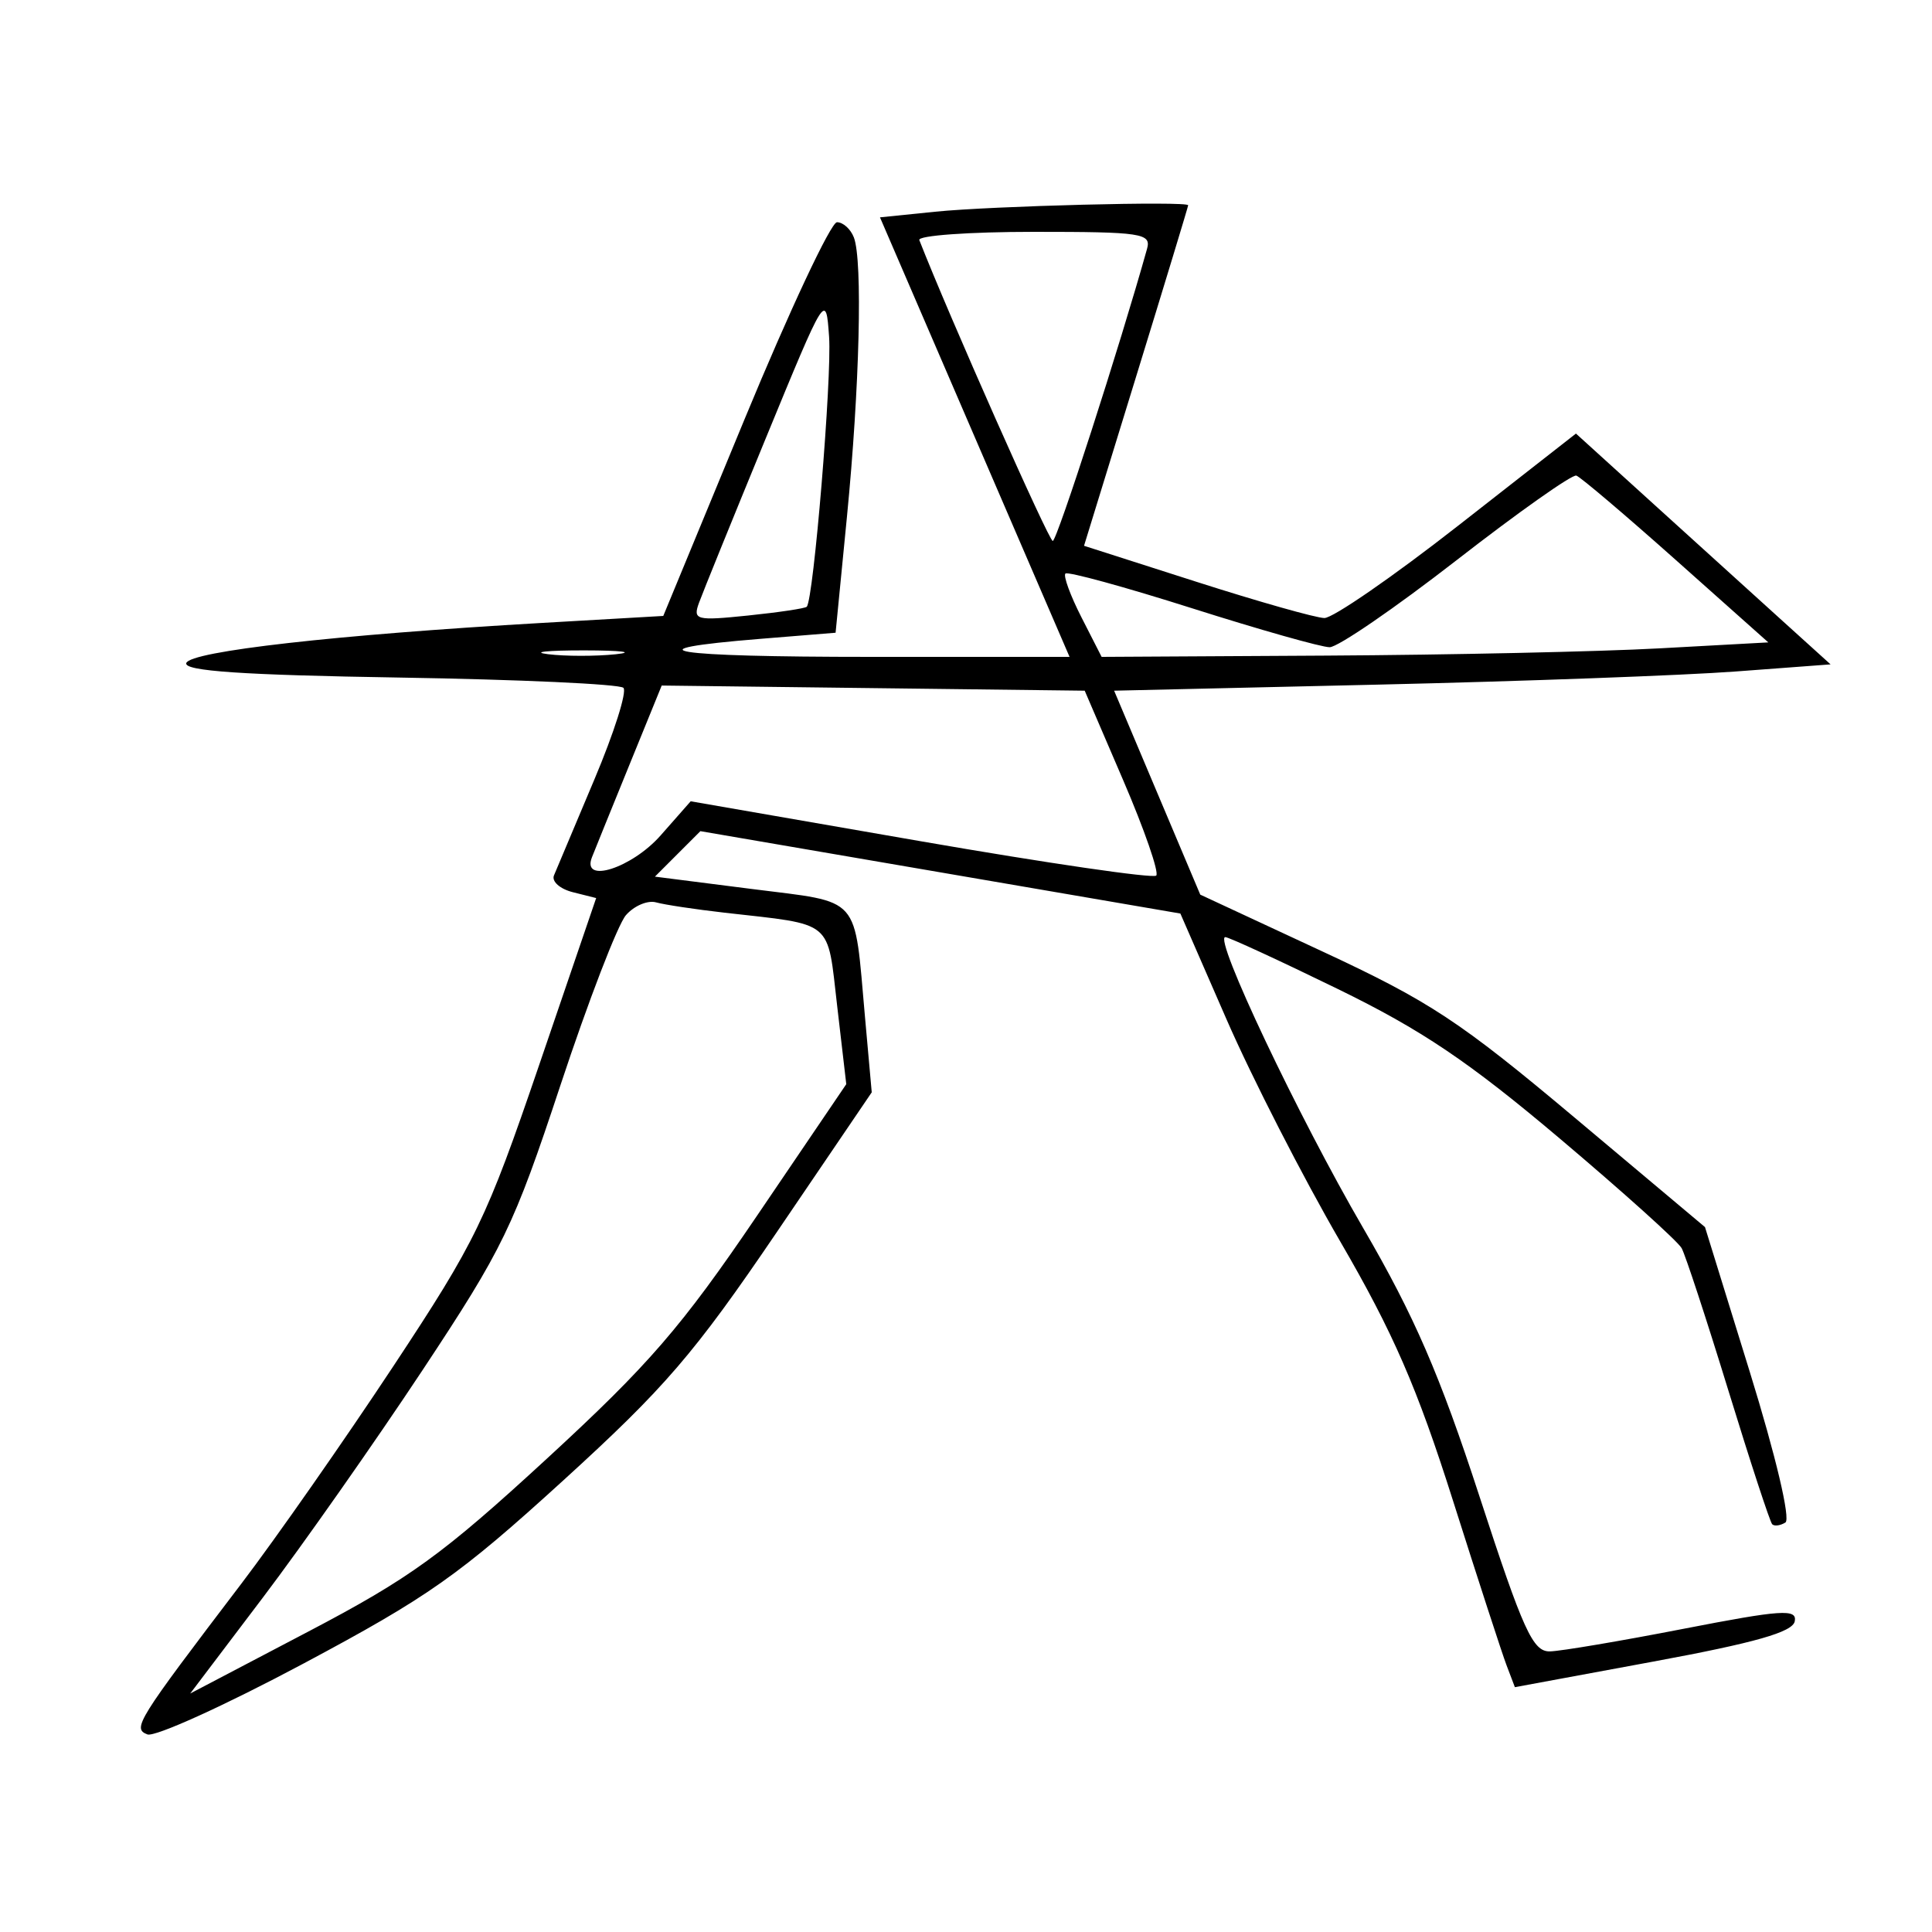 <svg xmlns="http://www.w3.org/2000/svg" width="200" height="200" viewBox="0 0 200 200" version="1.1">
	<path d="M 96.797 21.918 L 91.095 22.500 100.907 45.250 L 110.720 68 90.193 68 C 69.243 68, 64.734 67.268, 78.700 66.134 L 86.500 65.500 87.675 53.500 C 88.988 40.096, 89.314 26.981, 88.393 24.582 C 88.059 23.712, 87.272 23.002, 86.643 23.005 C 86.014 23.008, 81.711 32.180, 77.081 43.386 L 68.662 63.762 56.081 64.486 C 34.824 65.710, 19.687 67.419, 19.283 68.641 C 19.011 69.465, 25.130 69.881, 41.370 70.141 C 53.725 70.339, 64.150 70.817, 64.537 71.204 C 64.923 71.590, 63.568 75.865, 61.524 80.703 C 59.481 85.541, 57.600 90.007, 57.345 90.627 C 57.090 91.246, 57.968 92.026, 59.298 92.360 L 61.715 92.967 55.818 110.233 C 50.326 126.318, 49.291 128.454, 40.711 141.440 C 35.645 149.107, 28.568 159.232, 24.986 163.940 C 14.148 178.180, 13.676 178.938, 15.259 179.546 C 16.029 179.841, 23.282 176.550, 31.377 172.232 C 44.363 165.305, 47.532 163.072, 58.300 153.262 C 68.831 143.667, 71.858 140.150, 80.374 127.610 L 90.242 113.078 89.544 105.289 C 88.397 92.498, 89.270 93.485, 77.828 92.027 L 67.797 90.749 70.150 88.395 L 72.504 86.041 97.348 90.305 L 122.192 94.569 126.975 105.534 C 129.605 111.565, 134.895 121.900, 138.731 128.500 C 144.220 137.944, 146.706 143.657, 150.404 155.319 C 152.988 163.470, 155.488 171.155, 155.961 172.397 L 156.820 174.656 171.160 172.004 C 181.722 170.052, 185.577 168.953, 185.793 167.834 C 186.045 166.530, 184.419 166.640, 174.293 168.610 C 167.807 169.872, 161.578 170.926, 160.451 170.952 C 158.678 170.994, 157.693 168.826, 153.149 154.889 C 149.048 142.313, 146.410 136.226, 141.123 127.139 C 134.398 115.583, 125.588 96.992, 126.844 97.009 C 127.205 97.014, 132.450 99.433, 138.500 102.385 C 147.160 106.610, 152.039 109.897, 161.439 117.837 C 168.005 123.384, 173.695 128.503, 174.084 129.211 C 174.473 129.920, 176.648 136.548, 178.919 143.940 C 181.189 151.332, 183.231 157.564, 183.457 157.790 C 183.682 158.016, 184.297 157.934, 184.823 157.610 C 185.378 157.266, 183.834 150.734, 181.139 142.023 L 176.500 127.028 163 115.691 C 151.108 105.705, 147.997 103.656, 136.875 98.484 L 124.251 92.612 119.792 82.056 L 115.334 71.500 142.610 70.873 C 157.612 70.528, 174.300 69.915, 179.693 69.511 L 189.500 68.776 184.500 64.252 C 181.750 61.764, 175.819 56.388, 171.321 52.306 L 163.142 44.883 150.919 54.441 C 144.197 59.699, 137.978 63.990, 137.099 63.978 C 136.219 63.967, 130.261 62.279, 123.859 60.228 L 112.218 56.500 117.606 39 C 120.570 29.375, 122.996 21.387, 122.998 21.250 C 123.002 20.802, 102.651 21.321, 96.797 21.918 M 95.167 24.853 C 98.222 32.668, 108.570 56, 108.981 56 C 109.415 56, 115.953 35.744, 118.744 25.750 C 119.191 24.152, 118.172 24, 107.033 24 C 100.323 24, 94.983 24.384, 95.167 24.853 M 79.275 45.364 C 75.851 53.689, 72.739 61.358, 72.358 62.407 C 71.713 64.183, 72.062 64.273, 77.438 63.719 C 80.613 63.391, 83.346 62.983, 83.513 62.811 C 84.222 62.081, 86.125 39.096, 85.827 34.864 C 85.501 30.242, 85.482 30.273, 79.275 45.364 M 150.795 57.983 C 144.414 62.942, 138.497 67, 137.645 67 C 136.794 67, 130.388 65.187, 123.410 62.971 C 116.433 60.756, 110.529 59.137, 110.292 59.375 C 110.055 59.612, 110.801 61.650, 111.951 63.903 L 114.041 68 137.270 67.868 C 150.047 67.796, 165.575 67.459, 171.777 67.118 L 183.055 66.500 173.512 58 C 168.263 53.325, 163.615 49.380, 163.182 49.233 C 162.749 49.086, 157.175 53.023, 150.795 57.983 M 56.728 67.722 C 58.503 67.943, 61.653 67.946, 63.728 67.730 C 65.802 67.513, 64.350 67.333, 60.500 67.328 C 56.650 67.324, 54.952 67.501, 56.728 67.722 M 65.133 79.234 C 63.281 83.780, 61.545 88.063, 61.276 88.750 C 60.183 91.538, 65.403 89.870, 68.394 86.475 L 71.500 82.949 95.308 87.084 C 108.402 89.357, 119.375 90.958, 119.692 90.641 C 120.009 90.325, 118.473 85.888, 116.278 80.783 L 112.288 71.500 90.394 71.234 L 68.500 70.967 65.133 79.234 M 64.798 94.736 C 63.952 95.706, 60.900 103.632, 58.014 112.350 C 53.159 127.017, 52.094 129.217, 43.743 141.834 C 38.779 149.334, 31.336 159.934, 27.204 165.391 L 19.690 175.313 31.904 168.906 C 42.446 163.377, 45.828 160.926, 56.612 151 C 67.166 141.286, 70.542 137.383, 78.356 125.867 L 87.606 112.233 86.667 104.166 C 85.612 95.108, 86.420 95.779, 75 94.481 C 71.975 94.137, 68.788 93.657, 67.918 93.414 C 67.048 93.171, 65.644 93.766, 64.798 94.736" stroke="none" fill="black" fill-rule="evenodd"/>
</svg>